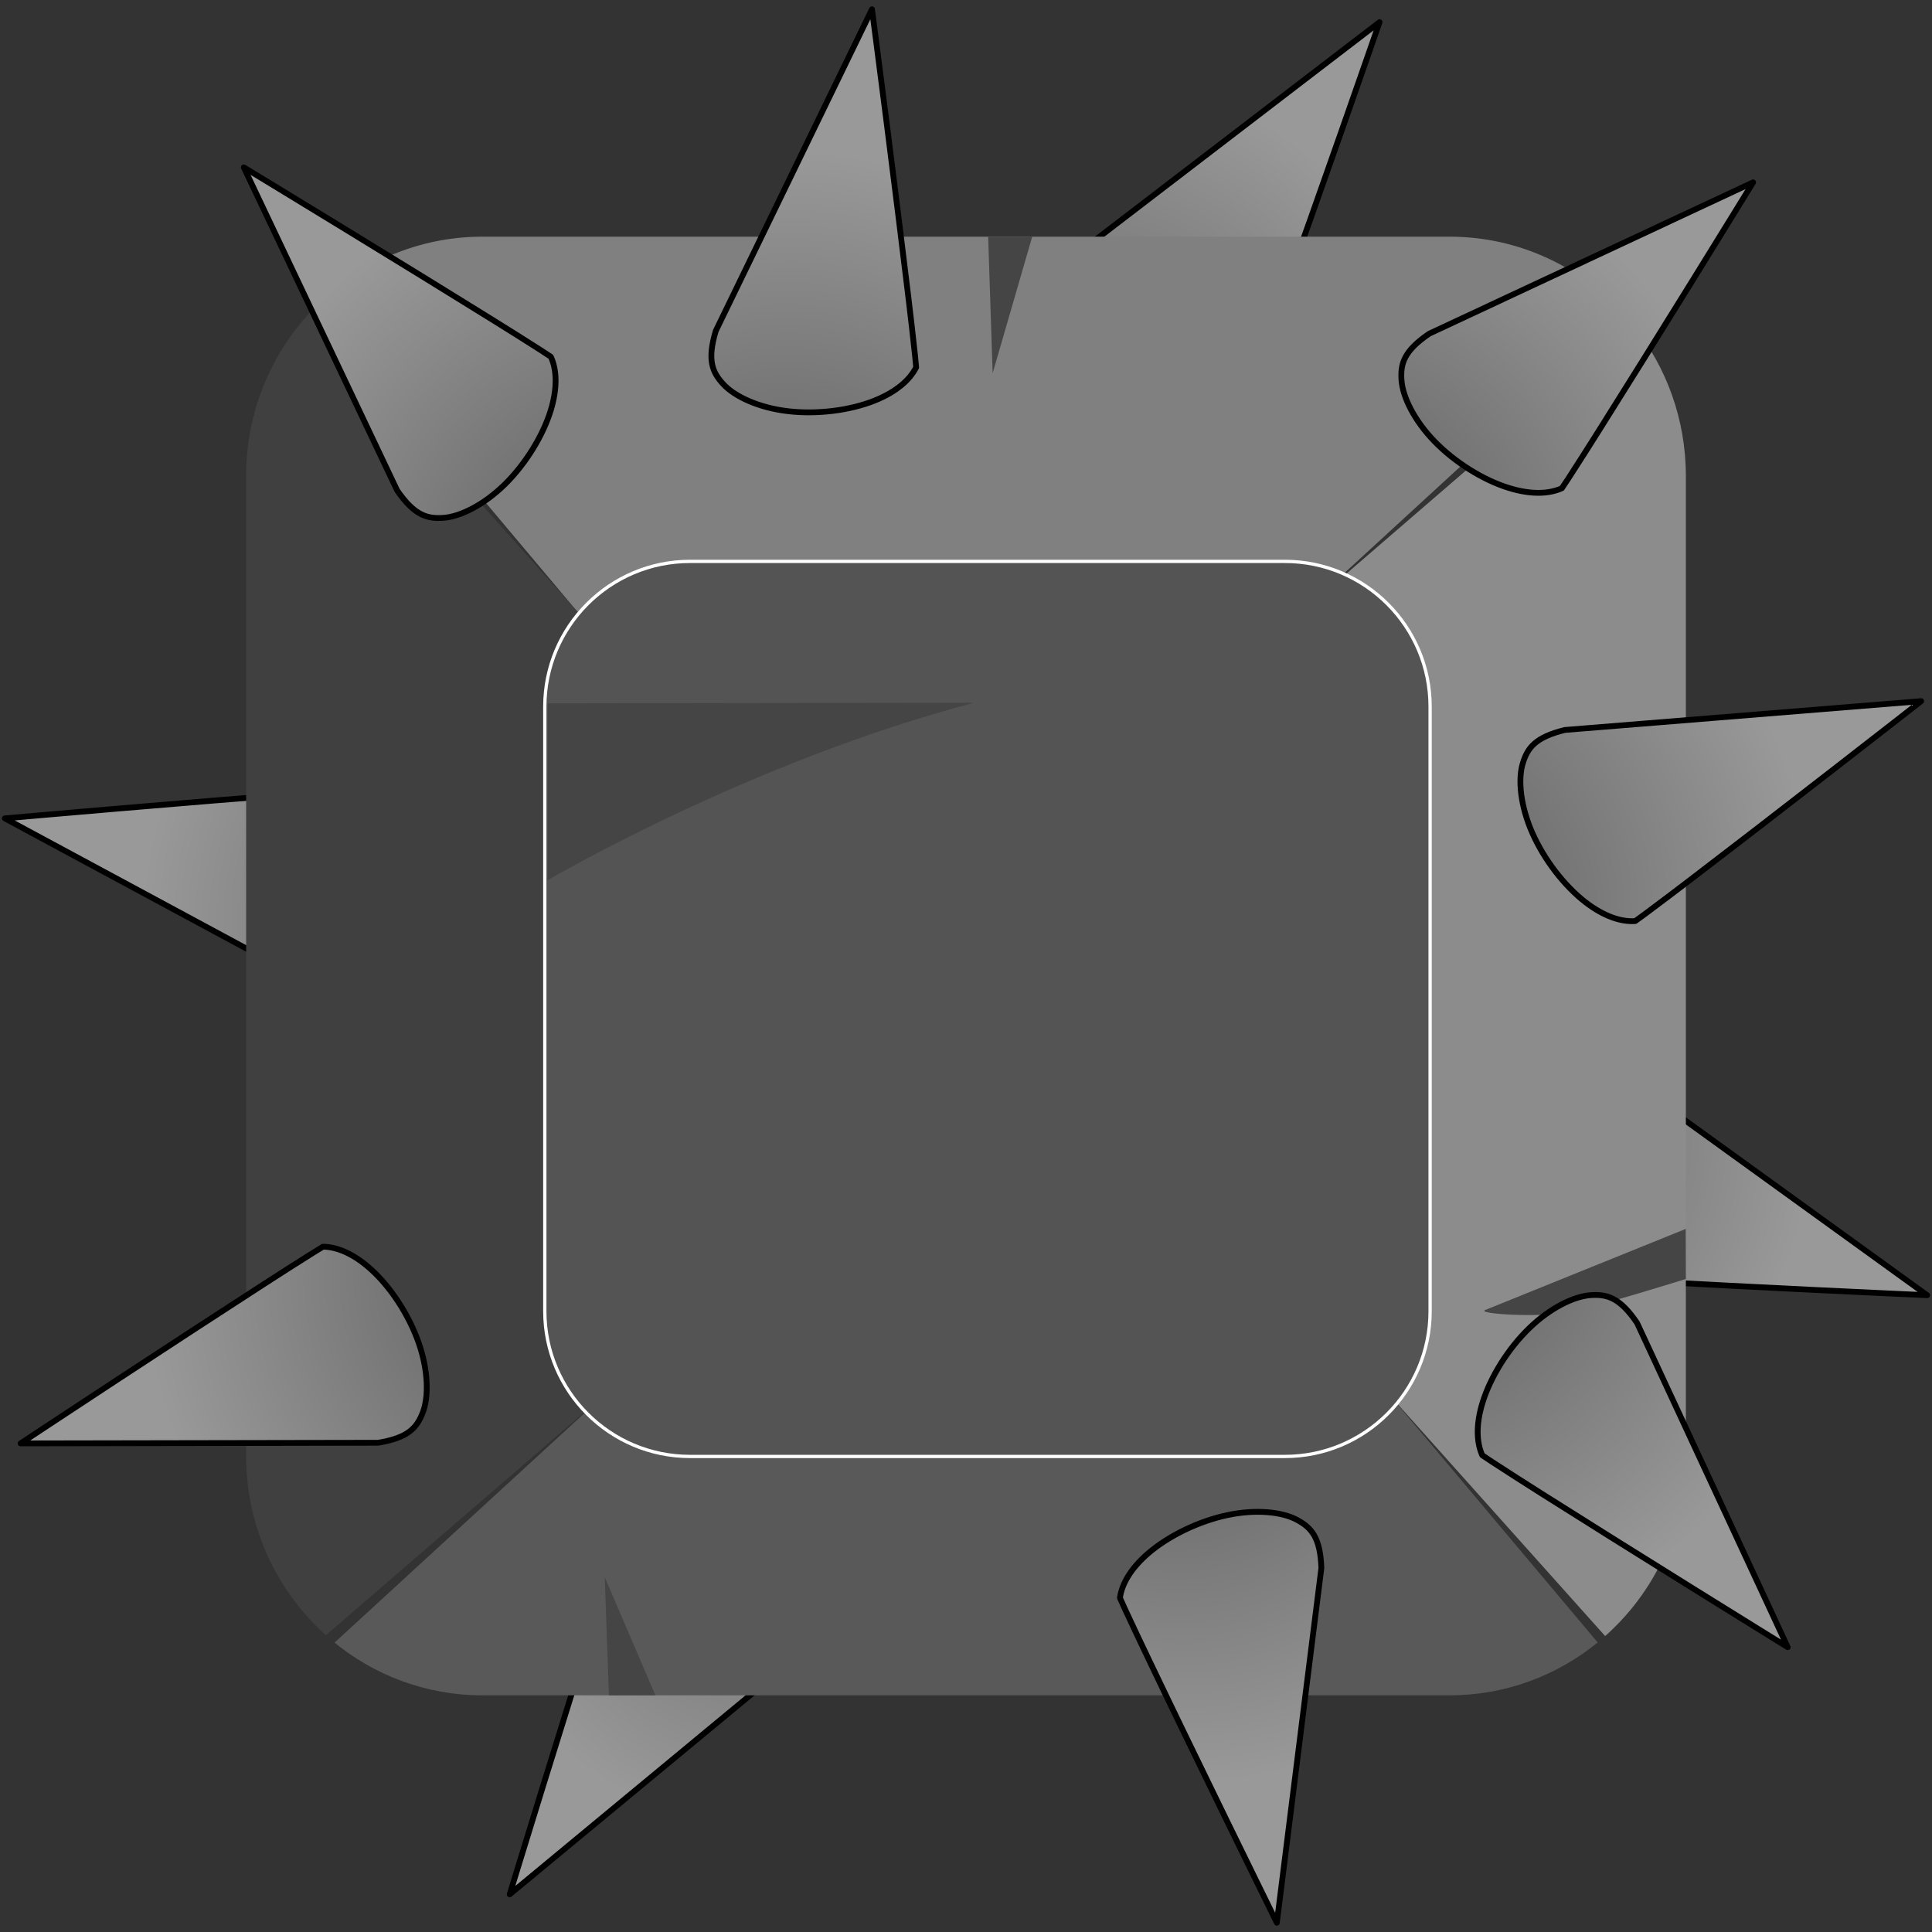 <svg width="100px" height="100px" viewBox="0 0 100 100" version="1.1" xmlns="http://www.w3.org/2000/svg" xmlns:xlink="http://www.w3.org/1999/xlink" xml:space="preserve" xmlns:serif="http://www.serif.com/" style="fill-rule:evenodd;clip-rule:evenodd;stroke-linejoin:round;stroke-miterlimit:1.414;"><rect x="0" y="0" width="100" height="100" fill="#333333" stroke="none"/><g><g><path d="M71.406,1.146l-14.688,11.256c-1.087,1.152 -1.125,1.834 -0.886,2.651c0.245,0.839 1.098,1.908 2.363,2.74c1.266,0.832 2.885,1.406 4.263,1.52c1.212,0.1 2.108,-0.145 2.686,-0.576c0.063,-0.163 0.13,-0.329 0.227,-0.587c0.352,-0.944 0.699,-1.89 1.038,-2.838c0.844,-2.341 1.941,-5.442 3.028,-8.533c0.993,-2.826 1.969,-5.633 1.969,-5.633Z" style="fill:url(#_Radial1);stroke:#000;stroke-width:0.3px;"/><path d="M26.382,98.05l14.254,-11.8c1.043,-1.191 1.055,-1.875 0.786,-2.682c-0.276,-0.829 -1.169,-1.866 -2.465,-2.65c-1.296,-0.784 -2.936,-1.296 -4.316,-1.358c-1.215,-0.055 -2.101,0.223 -2.663,0.677c-0.057,0.164 -0.117,0.333 -0.205,0.595c-0.316,0.956 -0.627,1.914 -0.931,2.875c-0.755,2.37 -1.735,5.51 -2.705,8.64c-0.886,2.861 -1.755,5.703 -1.755,5.703Z" style="fill:url(#_Radial2);stroke:#000;stroke-width:0.3px;"/><path d="M0.25,42.359l16.29,8.778c1.497,0.519 2.134,0.274 2.782,-0.279c0.664,-0.567 1.289,-1.784 1.529,-3.279c0.24,-1.496 0.099,-3.208 -0.362,-4.511c-0.406,-1.146 -0.997,-1.863 -1.628,-2.213c-0.174,0.008 -0.353,0.016 -0.628,0.033c-1.005,0.066 -2.01,0.138 -3.014,0.217c-2.481,0.191 -5.759,0.462 -9.024,0.739c-2.985,0.253 -5.945,0.515 -5.945,0.515Z" style="fill:url(#_Radial3);stroke:#000;stroke-width:0.3px;"/><path d="M99.75,67.04l-14.492,-10.47c-1.361,-0.687 -1.99,-0.534 -2.66,-0.088c-0.687,0.458 -1.405,1.541 -1.787,2.94c-0.382,1.399 -0.427,3.054 -0.126,4.358c0.264,1.148 0.749,1.909 1.309,2.324c0.165,0.014 0.336,0.03 0.598,0.048c0.957,0.066 1.915,0.125 2.872,0.177c2.366,0.134 5.494,0.293 8.61,0.445c2.849,0.139 5.676,0.266 5.676,0.266Z" style="fill:url(#_Radial4);stroke:#000;stroke-width:0.3px;"/></g><g><path d="M17.316,85.022l13.893,-12.758l0.652,-0.563l38.156,-1.624l2.05,2.293l10.629,12.643c-2.098,1.712 -4.763,2.737 -7.664,2.737l-50.064,0c-2.948,0 -5.653,-1.059 -7.765,-2.821l0.113,0.093Z" style="fill:#595959;"/><path d="M70.017,70.077l-0.233,-0.26l-1.609,-38.819l16.377,-14.132c1.694,2.126 2.708,4.83 2.708,7.773l0,50.722c0,3.761 -1.657,7.132 -4.272,9.405l0.095,-0.083l-13.066,-14.606Z" style="fill:#8c8c8c;"/><path d="M30.343,32.168l-0.544,-0.609l-13.315,-15.839c2.199,-2.148 5.19,-3.47 8.484,-3.47l50.064,0c3.654,0 6.936,1.627 9.177,4.205l-0.109,-0.124l-15.472,14.208l-38.285,1.629Z" style="fill:#808080;"/><path d="M12.74,24.639c0,-3.326 1.296,-6.347 3.404,-8.574l-0.106,0.114l14.305,15.989l0.32,0.358l1.61,38.82l-0.412,0.355l-14.994,12.938l0.111,0.097c-2.595,-2.272 -4.238,-5.63 -4.238,-9.375l0,-50.722Z" style="fill:#404040;"/><path d="M35.718,29.057c-4.15,0 -7.519,3.369 -7.519,7.519l0,31.292c0,4.149 3.369,7.518 7.519,7.518l30.785,0c4.15,0 7.519,-3.369 7.519,-7.518l0,-31.292c0,-4.15 -3.369,-7.519 -7.519,-7.519l-30.785,0Z" style="fill:#545454;stroke:#fff;stroke-width:0.17px;stroke-linecap:round;stroke-linejoin:miter;stroke-miterlimit:1;"/><g><path d="M33.923,87.745l-2.405,0.005l-0.217,-6.118l2.622,6.113Z" style="fill:#454545;"/><path d="M28.348,36.404l-0.014,9.166c0,0 10.338,-6.095 22.083,-9.198l-22.069,0.032Z" style="fill:#454545;"/><path d="M51.147,12.25l2.281,0l-2.049,7.067l-0.232,-7.067Z" style="fill:#454545;"/><path d="M87.253,63.608l0.007,2.591c0,0 -4.402,1.377 -5.935,1.7c-1.532,0.324 -4.965,0.112 -4.45,-0.094c1.043,-0.418 10.378,-4.197 10.378,-4.197Z" style="fill:#454545;"/></g></g><g><path d="M66.089,99.52l2.305,-18.361c-0.056,-1.583 -0.515,-2.089 -1.265,-2.493c-0.768,-0.415 -2.128,-0.559 -3.61,-0.242c-1.481,0.316 -3.027,1.066 -4.076,1.966c-0.922,0.792 -1.377,1.602 -1.476,2.317c0.071,0.159 0.143,0.323 0.258,0.574c0.424,0.913 0.854,1.824 1.291,2.732c1.073,2.245 2.51,5.204 3.946,8.148c1.314,2.693 2.627,5.359 2.627,5.359Z" style="fill:url(#_Radial5);stroke:#000;stroke-width:0.3px;"/><path d="M90.741,9.438l-16.765,7.834c-1.309,0.891 -1.493,1.549 -1.435,2.399c0.058,0.871 0.661,2.099 1.718,3.184c1.058,1.085 2.516,1.994 3.836,2.401c1.162,0.359 2.09,0.312 2.747,0.015c0.097,-0.145 0.198,-0.293 0.349,-0.525c0.547,-0.845 1.088,-1.695 1.624,-2.548c1.327,-2.104 3.066,-4.897 4.792,-7.681c1.578,-2.547 3.134,-5.079 3.134,-5.079Z" style="fill:url(#_Radial6);stroke:#000;stroke-width:0.3px;"/><path d="M99.44,36.291l-18.445,1.492c-1.537,0.379 -1.939,0.931 -2.182,1.748c-0.249,0.837 -0.112,2.198 0.5,3.583c0.612,1.386 1.662,2.746 2.757,3.589c0.964,0.741 1.85,1.021 2.57,0.972c0.141,-0.102 0.287,-0.206 0.509,-0.37c0.808,-0.602 1.612,-1.209 2.411,-1.821c1.978,-1.509 4.582,-3.52 7.171,-5.528c2.367,-1.835 4.709,-3.665 4.709,-3.665Z" style="fill:url(#_Radial7);stroke:#000;stroke-width:0.3px;"/><path d="M92.532,85.259l-7.797,-16.782c-0.888,-1.311 -1.545,-1.497 -2.395,-1.441c-0.872,0.057 -2.101,0.657 -3.188,1.711c-1.087,1.055 -1.999,2.511 -2.41,3.831c-0.361,1.161 -0.316,2.089 -0.02,2.747c0.144,0.097 0.292,0.199 0.523,0.349c0.845,0.549 1.693,1.093 2.544,1.631c2.102,1.331 4.891,3.076 7.672,4.808c2.542,1.584 5.071,3.146 5.071,3.146Z" style="fill:url(#_Radial8);stroke:#000;stroke-width:0.3px;"/><path d="M1.066,74.71l18.505,-0.033c1.562,-0.256 2.007,-0.775 2.313,-1.569c0.314,-0.815 0.285,-2.183 -0.216,-3.612c-0.501,-1.43 -1.439,-2.869 -2.465,-3.795c-0.902,-0.815 -1.763,-1.164 -2.485,-1.172c-0.149,0.09 -0.303,0.182 -0.536,0.329c-0.853,0.536 -1.702,1.077 -2.548,1.625c-2.091,1.348 -4.845,3.147 -7.585,4.944c-2.504,1.643 -4.983,3.283 -4.983,3.283Z" style="fill:url(#_Radial9);stroke:#000;stroke-width:0.3px;"/><path d="M12.62,8.664l7.935,16.718c0.899,1.303 1.558,1.483 2.407,1.42c0.871,-0.064 2.095,-0.674 3.174,-1.737c1.078,-1.064 1.978,-2.528 2.378,-3.85c0.351,-1.165 0.299,-2.092 -0.002,-2.748c-0.145,-0.096 -0.294,-0.196 -0.527,-0.345c-0.848,-0.542 -1.701,-1.078 -2.557,-1.609c-2.113,-1.314 -4.916,-3.036 -7.711,-4.745c-2.555,-1.563 -5.097,-3.104 -5.097,-3.104Z" style="fill:url(#_Radial10);stroke:#000;stroke-width:0.3px;"/><path d="M45.133,0.48l-8.084,16.646c-0.455,1.517 -0.183,2.144 0.397,2.767c0.594,0.64 1.836,1.214 3.34,1.39c1.505,0.177 3.21,-0.036 4.492,-0.552c1.128,-0.454 1.819,-1.074 2.142,-1.719c-0.015,-0.174 -0.031,-0.353 -0.06,-0.627c-0.107,-1.001 -0.222,-2.002 -0.343,-3.002c-0.296,-2.471 -0.705,-5.734 -1.119,-8.985c-0.379,-2.971 -0.765,-5.918 -0.765,-5.918Z" style="fill:url(#_Radial11);stroke:#000;stroke-width:0.3px;"/></g></g><defs><radialGradient id="_Radial1" cx="0" cy="0" r="1" gradientUnits="userSpaceOnUse" gradientTransform="matrix(14.206,-23.534,19.049,11.499,51.444,29.971)"><stop offset="0" style="stop-color:#4f4f4f;stop-opacity:1"/><stop offset="1" style="stop-color:#999;stop-opacity:1"/></radialGradient><radialGradient id="_Radial2" cx="0" cy="0" r="1" gradientUnits="userSpaceOnUse" gradientTransform="matrix(-13.312,24.051,-19.468,-10.775,45.247,68.496)"><stop offset="0" style="stop-color:#4f4f4f;stop-opacity:1"/><stop offset="1" style="stop-color:#999;stop-opacity:1"/></radialGradient><radialGradient id="_Radial3" cx="0" cy="0" r="1" gradientUnits="userSpaceOnUse" gradientTransform="matrix(-27.29,-3.302,2.673,-22.09,34.726,48.741)"><stop offset="0" style="stop-color:#4f4f4f;stop-opacity:1"/><stop offset="1" style="stop-color:#999;stop-opacity:1"/></radialGradient><radialGradient id="_Radial4" cx="0" cy="0" r="1" gradientUnits="userSpaceOnUse" gradientTransform="matrix(25.463,6.639,-4.824,20.777,67.811,56.54)"><stop offset="0" style="stop-color:#4f4f4f;stop-opacity:1"/><stop offset="1" style="stop-color:#999;stop-opacity:1"/></radialGradient><radialGradient id="_Radial5" cx="0" cy="0" r="1" gradientUnits="userSpaceOnUse" gradientTransform="matrix(6.773,26.642,-21.565,5.482,59.594,65.065)"><stop offset="0" style="stop-color:#4f4f4f;stop-opacity:1"/><stop offset="1" style="stop-color:#999;stop-opacity:1"/></radialGradient><radialGradient id="_Radial6" cx="0" cy="0" r="1" gradientUnits="userSpaceOnUse" gradientTransform="matrix(18.934,-19.928,16.131,15.326,65.047,33.295)"><stop offset="0" style="stop-color:#4f4f4f;stop-opacity:1"/><stop offset="1" style="stop-color:#999;stop-opacity:1"/></radialGradient><radialGradient id="_Radial7" cx="0" cy="0" r="1" gradientUnits="userSpaceOnUse" gradientTransform="matrix(24.698,-12.07,9.77,19.991,67.037,49.684)"><stop offset="0" style="stop-color:#4f4f4f;stop-opacity:1"/><stop offset="1" style="stop-color:#999;stop-opacity:1"/></radialGradient><radialGradient id="_Radial8" cx="0" cy="0" r="1" gradientUnits="userSpaceOnUse" gradientTransform="matrix(19.886,18.979,-15.363,16.096,68.732,59.512)"><stop offset="0" style="stop-color:#4f4f4f;stop-opacity:1"/><stop offset="1" style="stop-color:#999;stop-opacity:1"/></radialGradient><radialGradient id="_Radial9" cx="0" cy="0" r="1" gradientUnits="userSpaceOnUse" gradientTransform="matrix(-25.573,10.083,-8.162,-20.7,34.425,63.915)"><stop offset="0" style="stop-color:#4f4f4f;stop-opacity:1"/><stop offset="1" style="stop-color:#999;stop-opacity:1"/></radialGradient><radialGradient id="_Radial10" cx="0" cy="0" r="1" gradientUnits="userSpaceOnUse" gradientTransform="matrix(-20.041,-18.815,15.229,-16.222,36.631,34.214)"><stop offset="0" style="stop-color:#4f4f4f;stop-opacity:1"/><stop offset="1" style="stop-color:#999;stop-opacity:1"/></radialGradient><radialGradient id="_Radial11" cx="0" cy="0" r="1" gradientUnits="userSpaceOnUse" gradientTransform="matrix(2.149,-27.405,22.183,1.739,40.21,35.195)"><stop offset="0" style="stop-color:#4f4f4f;stop-opacity:1"/><stop offset="1" style="stop-color:#999;stop-opacity:1"/></radialGradient></defs></svg>